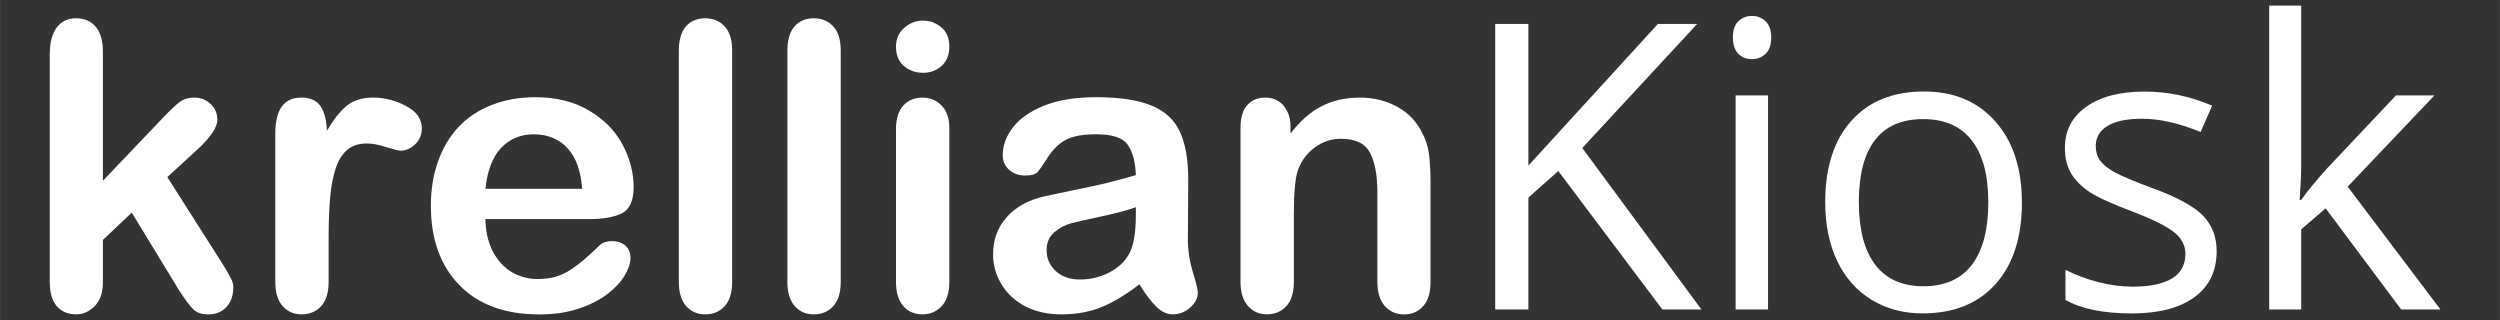 <?xml version="1.0" encoding="UTF-8" standalone="no"?>
<svg
   xmlns:dc="http://purl.org/dc/elements/1.1/"
   xmlns:cc="http://creativecommons.org/ns#"
   xmlns:rdf="http://www.w3.org/1999/02/22-rdf-syntax-ns#"
   xmlns:svg="http://www.w3.org/2000/svg"
   xmlns="http://www.w3.org/2000/svg"
   width="250"
   height="32"
   viewBox="0 0 66.146 8.467"
   version="1.1"
   id="svg34257">
  <rect x="0" y="0" width="66.146" height="8.467" fill="#333333" stroke="none"/>
  <defs
     id="defs34251" />
  <g
     id="text11875-6"
     style="font-style:normal;font-weight:normal;font-size:20px;line-height:0%;font-family:sans-serif;letter-spacing:0px;word-spacing:0px;fill:#000000;fill-opacity:1;stroke:none;stroke-width:0.232"
     aria-label="krellianKiosk">
    <path
       id="path5722"
       style="font-style:normal;font-variant:normal;font-weight:normal;font-stretch:normal;font-size:10.583px;line-height:1.25;font-family:'Arial Rounded MT Bold';-inkscape-font-specification:'Arial Rounded MT Bold, ';fill:#ffffff;stroke-width:0.232"
       d="M 4.731,7.672 3.485,5.626 2.721,6.349 v 1.121 q 0,0.408 -0.217,0.63 -0.212,0.217 -0.491,0.217 -0.326,0 -0.512,-0.217 Q 1.315,7.884 1.315,7.461 v -6.015 q 0,-0.47 0.181,-0.713 Q 1.677,0.484 2.013,0.484 q 0.326,0 0.517,0.222 0.191,0.222 0.191,0.656 v 3.421 L 4.307,3.12 q 0.295,-0.31 0.45,-0.424 0.155,-0.114 0.377,-0.114 0.264,0 0.439,0.171 0.176,0.165 0.176,0.419 0,0.31 -0.574,0.827 l -0.749,0.687 1.447,2.274 q 0.16,0.253 0.227,0.388 0.072,0.129 0.072,0.248 0,0.336 -0.186,0.532 -0.181,0.191 -0.481,0.191 -0.258,0 -0.398,-0.14 Q 4.968,8.039 4.731,7.672 Z" />
    <path
       id="path5724"
       style="font-style:normal;font-variant:normal;font-weight:normal;font-stretch:normal;font-size:10.583px;line-height:1.25;font-family:'Arial Rounded MT Bold';-inkscape-font-specification:'Arial Rounded MT Bold, ';fill:#ffffff;stroke-width:0.232"
       d="m 8.694,6.282 v 1.178 q 0,0.429 -0.202,0.646 -0.202,0.212 -0.512,0.212 -0.305,0 -0.501,-0.217 -0.196,-0.217 -0.196,-0.641 V 3.533 q 0,-0.951 0.687,-0.951 0.351,0 0.506,0.222 Q 8.632,3.027 8.648,3.461 8.901,3.027 9.165,2.804 9.433,2.582 9.878,2.582 q 0.444,0 0.863,0.222 0.419,0.222 0.419,0.589 0,0.258 -0.181,0.429 -0.176,0.165 -0.382,0.165 -0.078,0 -0.377,-0.093 -0.295,-0.098 -0.522,-0.098 -0.31,0 -0.506,0.165 Q 8.994,4.122 8.885,4.443 8.777,4.763 8.736,5.207 8.694,5.647 8.694,6.282 Z" />
    <path
       id="path5726"
       style="font-style:normal;font-variant:normal;font-weight:normal;font-stretch:normal;font-size:10.583px;line-height:1.25;font-family:'Arial Rounded MT Bold';-inkscape-font-specification:'Arial Rounded MT Bold, ';fill:#ffffff;stroke-width:0.232"
       d="m 15.603,5.797 h -2.76 q 0.005,0.481 0.191,0.847 0.191,0.367 0.501,0.553 0.315,0.186 0.692,0.186 0.253,0 0.46,-0.057 0.212,-0.062 0.408,-0.186 0.196,-0.129 0.362,-0.274 0.165,-0.145 0.429,-0.393 0.109,-0.093 0.31,-0.093 0.217,0 0.351,0.119 0.134,0.119 0.134,0.336 0,0.191 -0.15,0.45 -0.15,0.253 -0.455,0.491 -0.3,0.233 -0.76,0.388 -0.455,0.155 -1.049,0.155 -1.359,0 -2.114,-0.775 -0.754,-0.775 -0.754,-2.103 0,-0.625 0.186,-1.158 0.186,-0.537 0.543,-0.92 0.357,-0.382 0.878,-0.584 0.522,-0.207 1.158,-0.207 0.827,0 1.416,0.351 0.594,0.346 0.889,0.899 0.295,0.553 0.295,1.127 0,0.532 -0.305,0.692 -0.305,0.155 -0.858,0.155 z M 12.844,4.996 h 2.558 q -0.052,-0.723 -0.393,-1.08 -0.336,-0.362 -0.889,-0.362 -0.527,0 -0.868,0.367 -0.336,0.362 -0.408,1.075 z" />
    <path
       id="path5728"
       style="font-style:normal;font-variant:normal;font-weight:normal;font-stretch:normal;font-size:10.583px;line-height:1.25;font-family:'Arial Rounded MT Bold';-inkscape-font-specification:'Arial Rounded MT Bold, ';fill:#ffffff;stroke-width:0.232"
       d="M 17.96,7.461 V 1.342 q 0,-0.424 0.186,-0.641 0.191,-0.217 0.512,-0.217 0.32,0 0.517,0.217 0.196,0.212 0.196,0.641 v 6.118 q 0,0.429 -0.202,0.646 -0.196,0.212 -0.512,0.212 -0.31,0 -0.506,-0.222 -0.191,-0.222 -0.191,-0.636 z" />
    <path
       id="path5730"
       style="font-style:normal;font-variant:normal;font-weight:normal;font-stretch:normal;font-size:10.583px;line-height:1.25;font-family:'Arial Rounded MT Bold';-inkscape-font-specification:'Arial Rounded MT Bold, ';fill:#ffffff;stroke-width:0.232"
       d="M 20.833,7.461 V 1.342 q 0,-0.424 0.186,-0.641 0.191,-0.217 0.512,-0.217 0.32,0 0.517,0.217 0.196,0.212 0.196,0.641 v 6.118 q 0,0.429 -0.202,0.646 -0.196,0.212 -0.512,0.212 -0.31,0 -0.506,-0.222 -0.191,-0.222 -0.191,-0.636 z" />
    <path
       id="path5732"
       style="font-style:normal;font-variant:normal;font-weight:normal;font-stretch:normal;font-size:10.583px;line-height:1.25;font-family:'Arial Rounded MT Bold';-inkscape-font-specification:'Arial Rounded MT Bold, ';fill:#ffffff;stroke-width:0.232"
       d="m 25.117,3.383 v 4.077 q 0,0.424 -0.202,0.641 -0.202,0.217 -0.512,0.217 -0.31,0 -0.506,-0.222 Q 23.706,7.874 23.706,7.461 V 3.425 q 0,-0.419 0.191,-0.63 0.196,-0.212 0.506,-0.212 0.31,0 0.512,0.212 0.202,0.212 0.202,0.589 z m -0.698,-1.457 q -0.295,0 -0.506,-0.181 -0.207,-0.181 -0.207,-0.512 0,-0.3 0.212,-0.491 0.217,-0.196 0.501,-0.196 0.274,0 0.486,0.176 0.212,0.176 0.212,0.512 0,0.326 -0.207,0.512 -0.207,0.181 -0.491,0.181 z" />
    <path
       id="path5734"
       style="font-style:normal;font-variant:normal;font-weight:normal;font-stretch:normal;font-size:10.583px;line-height:1.25;font-family:'Arial Rounded MT Bold';-inkscape-font-specification:'Arial Rounded MT Bold, ';fill:#ffffff;stroke-width:0.232"
       d="m 30.145,7.523 q -0.512,0.398 -0.992,0.599 -0.475,0.196 -1.07,0.196 -0.543,0 -0.956,-0.212 -0.408,-0.217 -0.63,-0.584 -0.222,-0.367 -0.222,-0.796 0,-0.579 0.367,-0.987 0.367,-0.408 1.008,-0.548 0.134,-0.031 0.667,-0.14 0.532,-0.109 0.91,-0.196 0.382,-0.093 0.827,-0.222 -0.026,-0.558 -0.227,-0.816 -0.196,-0.264 -0.822,-0.264 -0.537,0 -0.811,0.15 -0.269,0.15 -0.465,0.45 -0.191,0.3 -0.274,0.398 -0.078,0.093 -0.341,0.093 -0.238,0 -0.413,-0.15 -0.171,-0.155 -0.171,-0.393 0,-0.372 0.264,-0.723 0.264,-0.351 0.822,-0.579 0.558,-0.227 1.39,-0.227 0.93,0 1.462,0.222 0.532,0.217 0.749,0.692 0.222,0.475 0.222,1.261 0,0.496 -0.005,0.842 0,0.346 -0.005,0.77 0,0.398 0.129,0.832 0.134,0.429 0.134,0.553 0,0.217 -0.207,0.398 -0.202,0.176 -0.46,0.176 -0.217,0 -0.429,-0.202 -0.212,-0.207 -0.45,-0.594 z m -0.093,-2.041 q -0.31,0.114 -0.904,0.243 -0.589,0.124 -0.816,0.186 -0.227,0.057 -0.434,0.233 -0.207,0.171 -0.207,0.481 0,0.32 0.243,0.548 0.243,0.222 0.636,0.222 0.419,0 0.77,-0.181 0.357,-0.186 0.522,-0.475 0.191,-0.32 0.191,-1.054 z" />
    <path
       id="path5736"
       style="font-style:normal;font-variant:normal;font-weight:normal;font-stretch:normal;font-size:10.583px;line-height:1.25;font-family:'Arial Rounded MT Bold';-inkscape-font-specification:'Arial Rounded MT Bold, ';fill:#ffffff;stroke-width:0.232"
       d="m 34.145,3.363 v 0.171 q 0.372,-0.491 0.811,-0.718 0.444,-0.233 1.018,-0.233 0.558,0 0.997,0.243 0.439,0.243 0.656,0.687 0.14,0.258 0.181,0.558 0.041,0.3 0.041,0.765 v 2.625 q 0,0.424 -0.196,0.641 -0.191,0.217 -0.501,0.217 -0.315,0 -0.512,-0.222 -0.196,-0.222 -0.196,-0.636 V 5.109 q 0,-0.698 -0.196,-1.065 -0.191,-0.372 -0.77,-0.372 -0.377,0 -0.687,0.227 -0.31,0.222 -0.455,0.615 -0.103,0.315 -0.103,1.178 v 1.767 q 0,0.429 -0.202,0.646 -0.196,0.212 -0.512,0.212 -0.305,0 -0.501,-0.222 -0.196,-0.222 -0.196,-0.636 V 3.383 q 0,-0.403 0.176,-0.599 0.176,-0.202 0.481,-0.202 0.186,0 0.336,0.088 0.15,0.088 0.238,0.264 0.093,0.176 0.093,0.429 z" />
    <path
       id="path5738"
       style="font-style:normal;font-variant:normal;font-weight:normal;font-stretch:normal;font-family:'Open Sans';-inkscape-font-specification:'Open Sans';stroke-width:0.232;fill:#ffffff"
       d="M 45.018,8.189 H 43.984 L 41.23,4.525 40.439,5.228 V 8.189 H 39.561 V 0.634 h 0.878 V 4.381 l 3.426,-3.747 h 1.039 L 41.865,3.916 Z" />
    <path
       id="path5740"
       style="font-style:normal;font-variant:normal;font-weight:normal;font-stretch:normal;font-family:'Open Sans';-inkscape-font-specification:'Open Sans';stroke-width:0.232;fill:#ffffff"
       d="M 46.78,8.189 H 45.922 V 2.525 h 0.858 z M 45.85,0.991 q 0,-0.295 0.145,-0.429 0.145,-0.14 0.362,-0.14 0.207,0 0.357,0.14 0.15,0.14 0.15,0.429 0,0.289 -0.15,0.434 -0.15,0.14 -0.357,0.14 -0.217,0 -0.362,-0.14 -0.145,-0.145 -0.145,-0.434 z" />
    <path
       id="path5742"
       style="font-style:normal;font-variant:normal;font-weight:normal;font-stretch:normal;font-family:'Open Sans';-inkscape-font-specification:'Open Sans';stroke-width:0.232;fill:#ffffff"
       d="m 53.498,5.352 q 0,1.385 -0.698,2.165 -0.698,0.775 -1.928,0.775 -0.76,0 -1.349,-0.357 -0.589,-0.357 -0.91,-1.023 -0.32,-0.667 -0.32,-1.561 0,-1.385 0.692,-2.155 0.692,-0.775 1.922,-0.775 1.189,0 1.886,0.791 0.703,0.791 0.703,2.139 z m -4.315,0 q 0,1.085 0.434,1.654 0.434,0.568 1.276,0.568 0.842,0 1.276,-0.563 0.439,-0.568 0.439,-1.659 0,-1.08 -0.439,-1.638 -0.434,-0.563 -1.287,-0.563 -0.842,0 -1.271,0.553 -0.429,0.553 -0.429,1.648 z" />
    <path
       id="path5744"
       style="font-style:normal;font-variant:normal;font-weight:normal;font-stretch:normal;font-family:'Open Sans';-inkscape-font-specification:'Open Sans';stroke-width:0.232;fill:#ffffff"
       d="m 58.65,6.644 q 0,0.791 -0.589,1.22 -0.589,0.429 -1.654,0.429 -1.127,0 -1.757,-0.357 V 7.14 q 0.408,0.207 0.873,0.326 0.47,0.119 0.904,0.119 0.672,0 1.034,-0.212 0.362,-0.217 0.362,-0.656 0,-0.331 -0.289,-0.563 Q 57.249,5.915 56.417,5.595 55.627,5.3 55.291,5.083 54.96,4.861 54.795,4.582 54.635,4.303 54.635,3.916 q 0,-0.692 0.563,-1.09 0.563,-0.403 1.545,-0.403 0.915,0 1.788,0.372 l -0.305,0.698 q -0.853,-0.351 -1.545,-0.351 -0.61,0 -0.92,0.191 -0.31,0.191 -0.31,0.527 0,0.227 0.114,0.388 0.119,0.16 0.377,0.305 0.258,0.145 0.992,0.419 1.008,0.367 1.359,0.739 0.357,0.372 0.357,0.935 z" />
    <path
       id="path5746"
       style="font-style:normal;font-variant:normal;font-weight:normal;font-stretch:normal;font-family:'Open Sans';-inkscape-font-specification:'Open Sans';stroke-width:0.232;fill:#ffffff"
       d="m 60.887,5.29 q 0.222,-0.315 0.677,-0.827 L 63.394,2.525 h 1.018 L 62.117,4.939 64.572,8.189 H 63.533 L 61.533,5.512 60.887,6.07 V 8.189 H 60.04 V 0.148 h 0.847 V 4.412 q 0,0.284 -0.041,0.878 z" />
  </g>
</svg>
